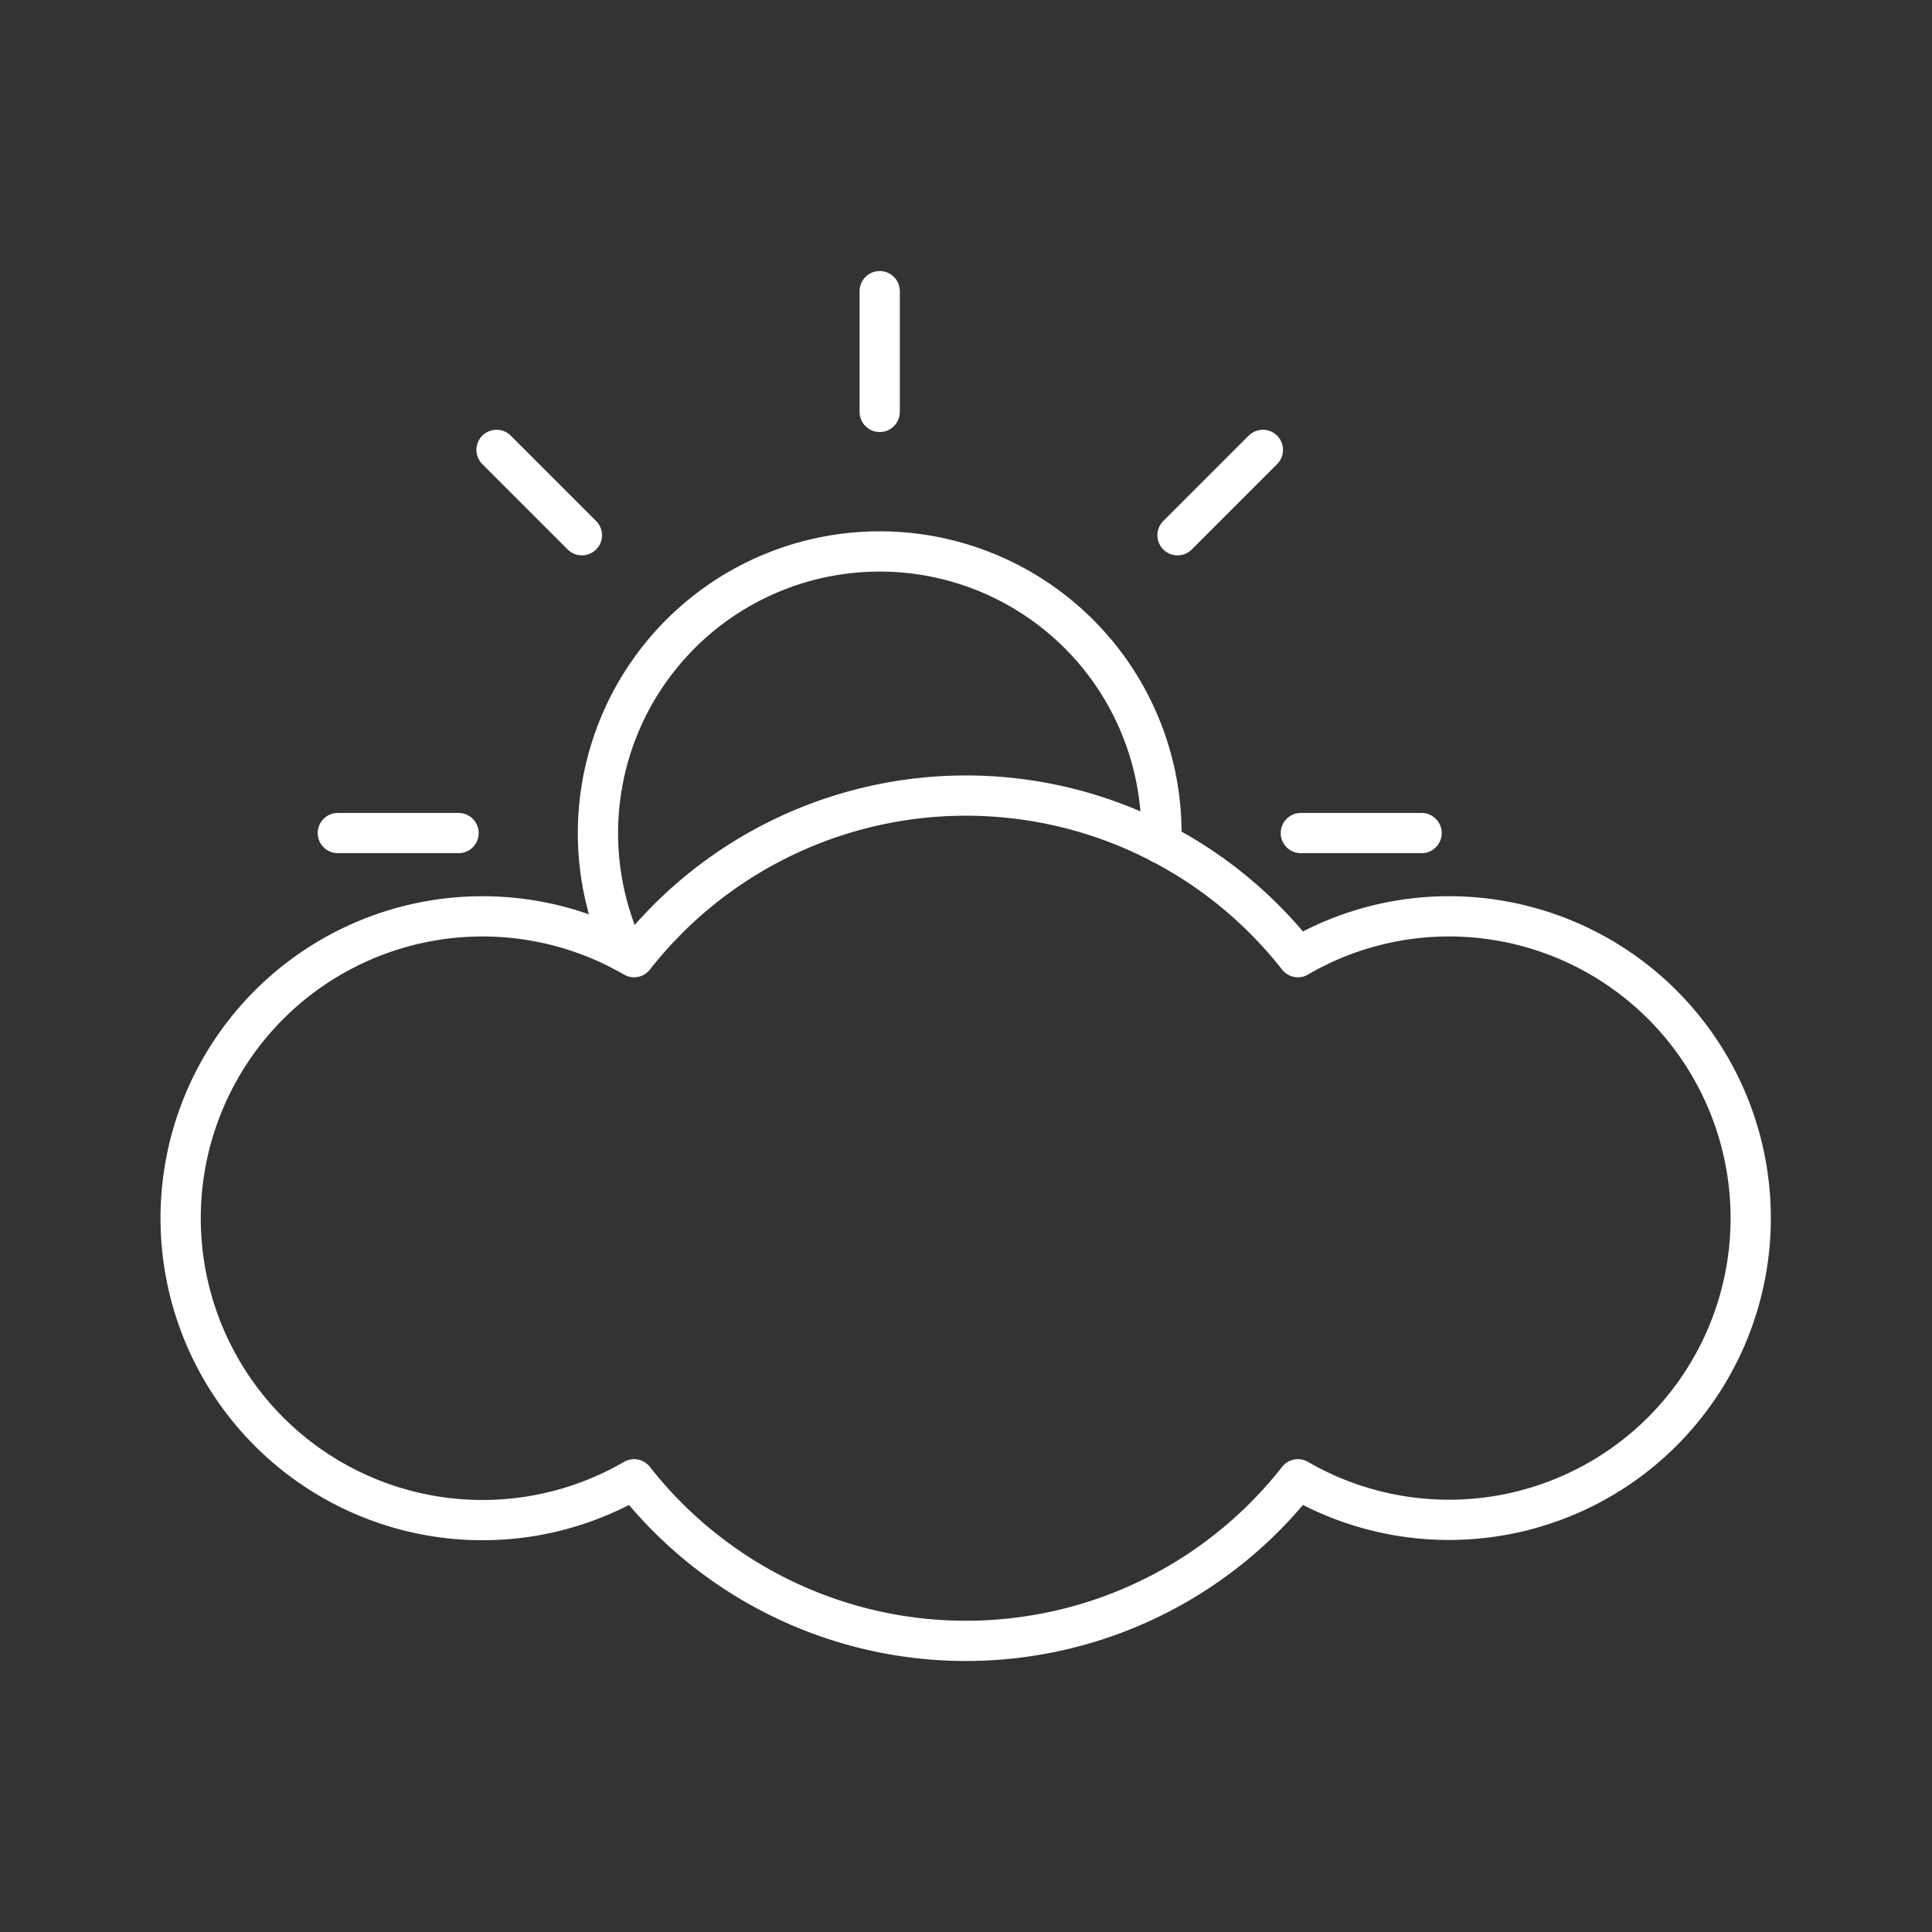 <svg viewBox="0 0 48 48" xmlns="http://www.w3.org/2000/svg">
 <rect x="0" y="0" width="48" height="48" fill="#333333" stroke="none"/>
 <defs>
  <style>.a{fill:none;stroke:#fff;stroke-linecap:round;stroke-linejoin:round;}</style>
 </defs>
 <path class="a" d="M36,22.766A7.456,7.456,0,0,0,32.246,23.78a10.478,10.478,0,0,0-16.493,0,7.5,7.5,0,1,0,0,12.973,10.478,10.478,0,0,0,16.493,0A7.497,7.497,0,1,0,36,22.766Z"/>
 <path class="a" d="M28.851,20.96q.005-.131.005-.262a7,7,0,1,0-13.352,2.944"/>
 <line class="a" x1="21.856" x2="21.856" y1="10.234" y2="7.234"/>
 <line class="a" x1="14.457" x2="12.336" y1="13.298" y2="11.177"/>
 <line class="a" x1="11.393" x2="8.393" y1="20.697" y2="20.697"/>
 <line class="a" x1="29.255" x2="31.376" y1="13.298" y2="11.177"/>
 <line class="a" x1="32.319" x2="35.319" y1="20.697" y2="20.697"/>
</svg>

